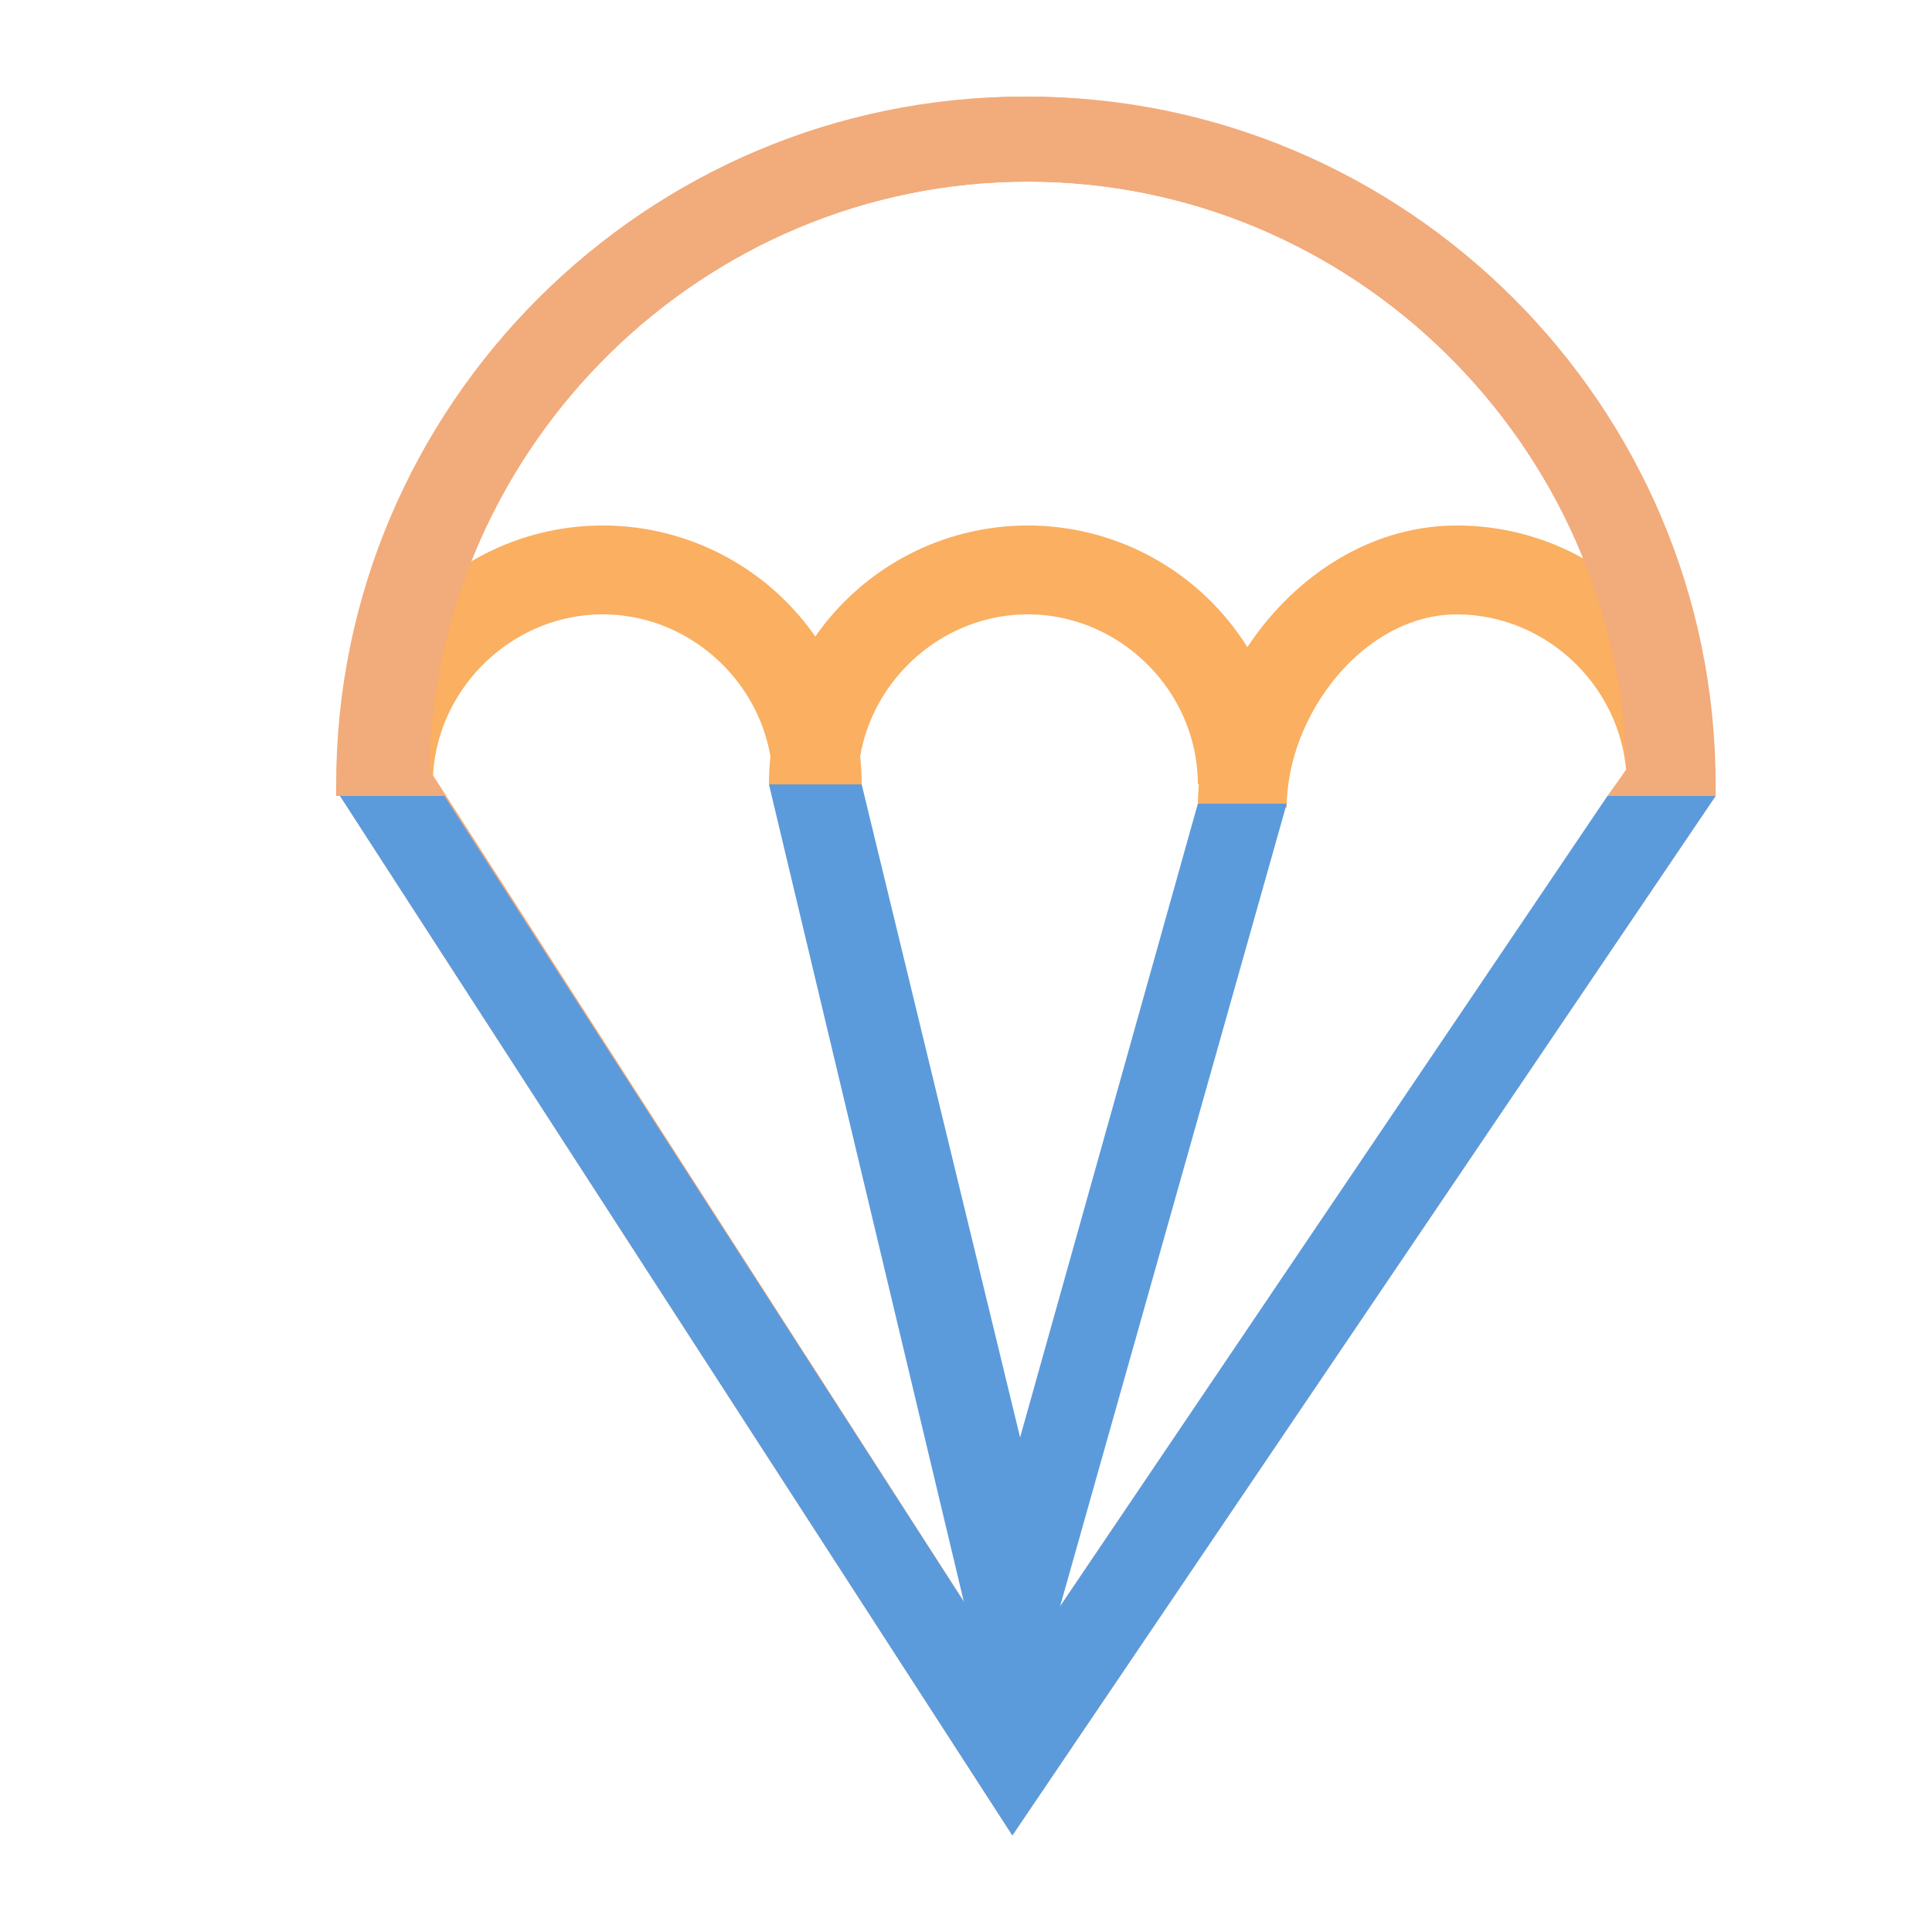 <?xml version="1.0" standalone="no"?><!DOCTYPE svg PUBLIC "-//W3C//DTD SVG 1.1//EN" "http://www.w3.org/Graphics/SVG/1.1/DTD/svg11.dtd"><svg t="1539135689578" class="icon" style="" viewBox="0 0 1024 1024" version="1.1" xmlns="http://www.w3.org/2000/svg" p-id="5826" xmlns:xlink="http://www.w3.org/1999/xlink" width="200" height="200"><defs><style type="text/css"></style></defs><path d="M456.704 415.744H409.6c0-49.152-40.96-90.112-90.112-90.112s-90.112 40.96-90.112 90.112H182.272a137.216 137.216 0 0 1 274.432 0z" fill="#FAAF61" p-id="5827"></path><path d="M681.984 415.744H634.88c0-49.152-40.96-90.112-90.112-90.112s-90.112 40.96-90.112 90.112h-47.104a137.216 137.216 0 0 1 274.432 0z" fill="#FAAF61" p-id="5828"></path><path d="M909.312 415.744h-47.104c0-49.152-40.96-90.112-90.112-90.112s-90.112 53.248-90.112 102.4H634.88c0-75.776 61.44-149.504 137.216-149.504s137.216 61.44 137.216 137.216z" fill="#FAAF61" p-id="5829"></path><path d="M536.576 972.8L180.224 421.888v-6.144c0-200.704 163.84-364.544 364.544-364.544s364.544 163.84 364.544 364.544v6.144L536.576 972.8zM227.328 407.552l309.248 481.28 325.632-481.28C858.112 235.52 716.8 96.256 544.768 96.256s-313.344 139.264-317.44 311.296z" fill="#F2AB7B" p-id="5830"></path><path d="M851.968 421.888L536.576 888.832 235.52 421.888H180.224l356.352 550.912 372.736-550.912z" fill="#5B9BDC" p-id="5831"></path><path d="M227.328 407.552c4.096-172.032 145.408-311.296 317.44-311.296s313.344 139.264 317.44 311.296l-10.24 14.336h55.296v-6.144c0-200.704-163.84-364.544-364.544-364.544s-364.544 163.84-364.544 364.544v6.144h55.296l-6.144-14.336z" fill="#F2AB7B" p-id="5832"></path><path d="M534.528 948.224l-126.976-532.48h49.152l83.968 346.112L634.88 425.984h47.104z" fill="#5B9BDC" p-id="5833"></path></svg>